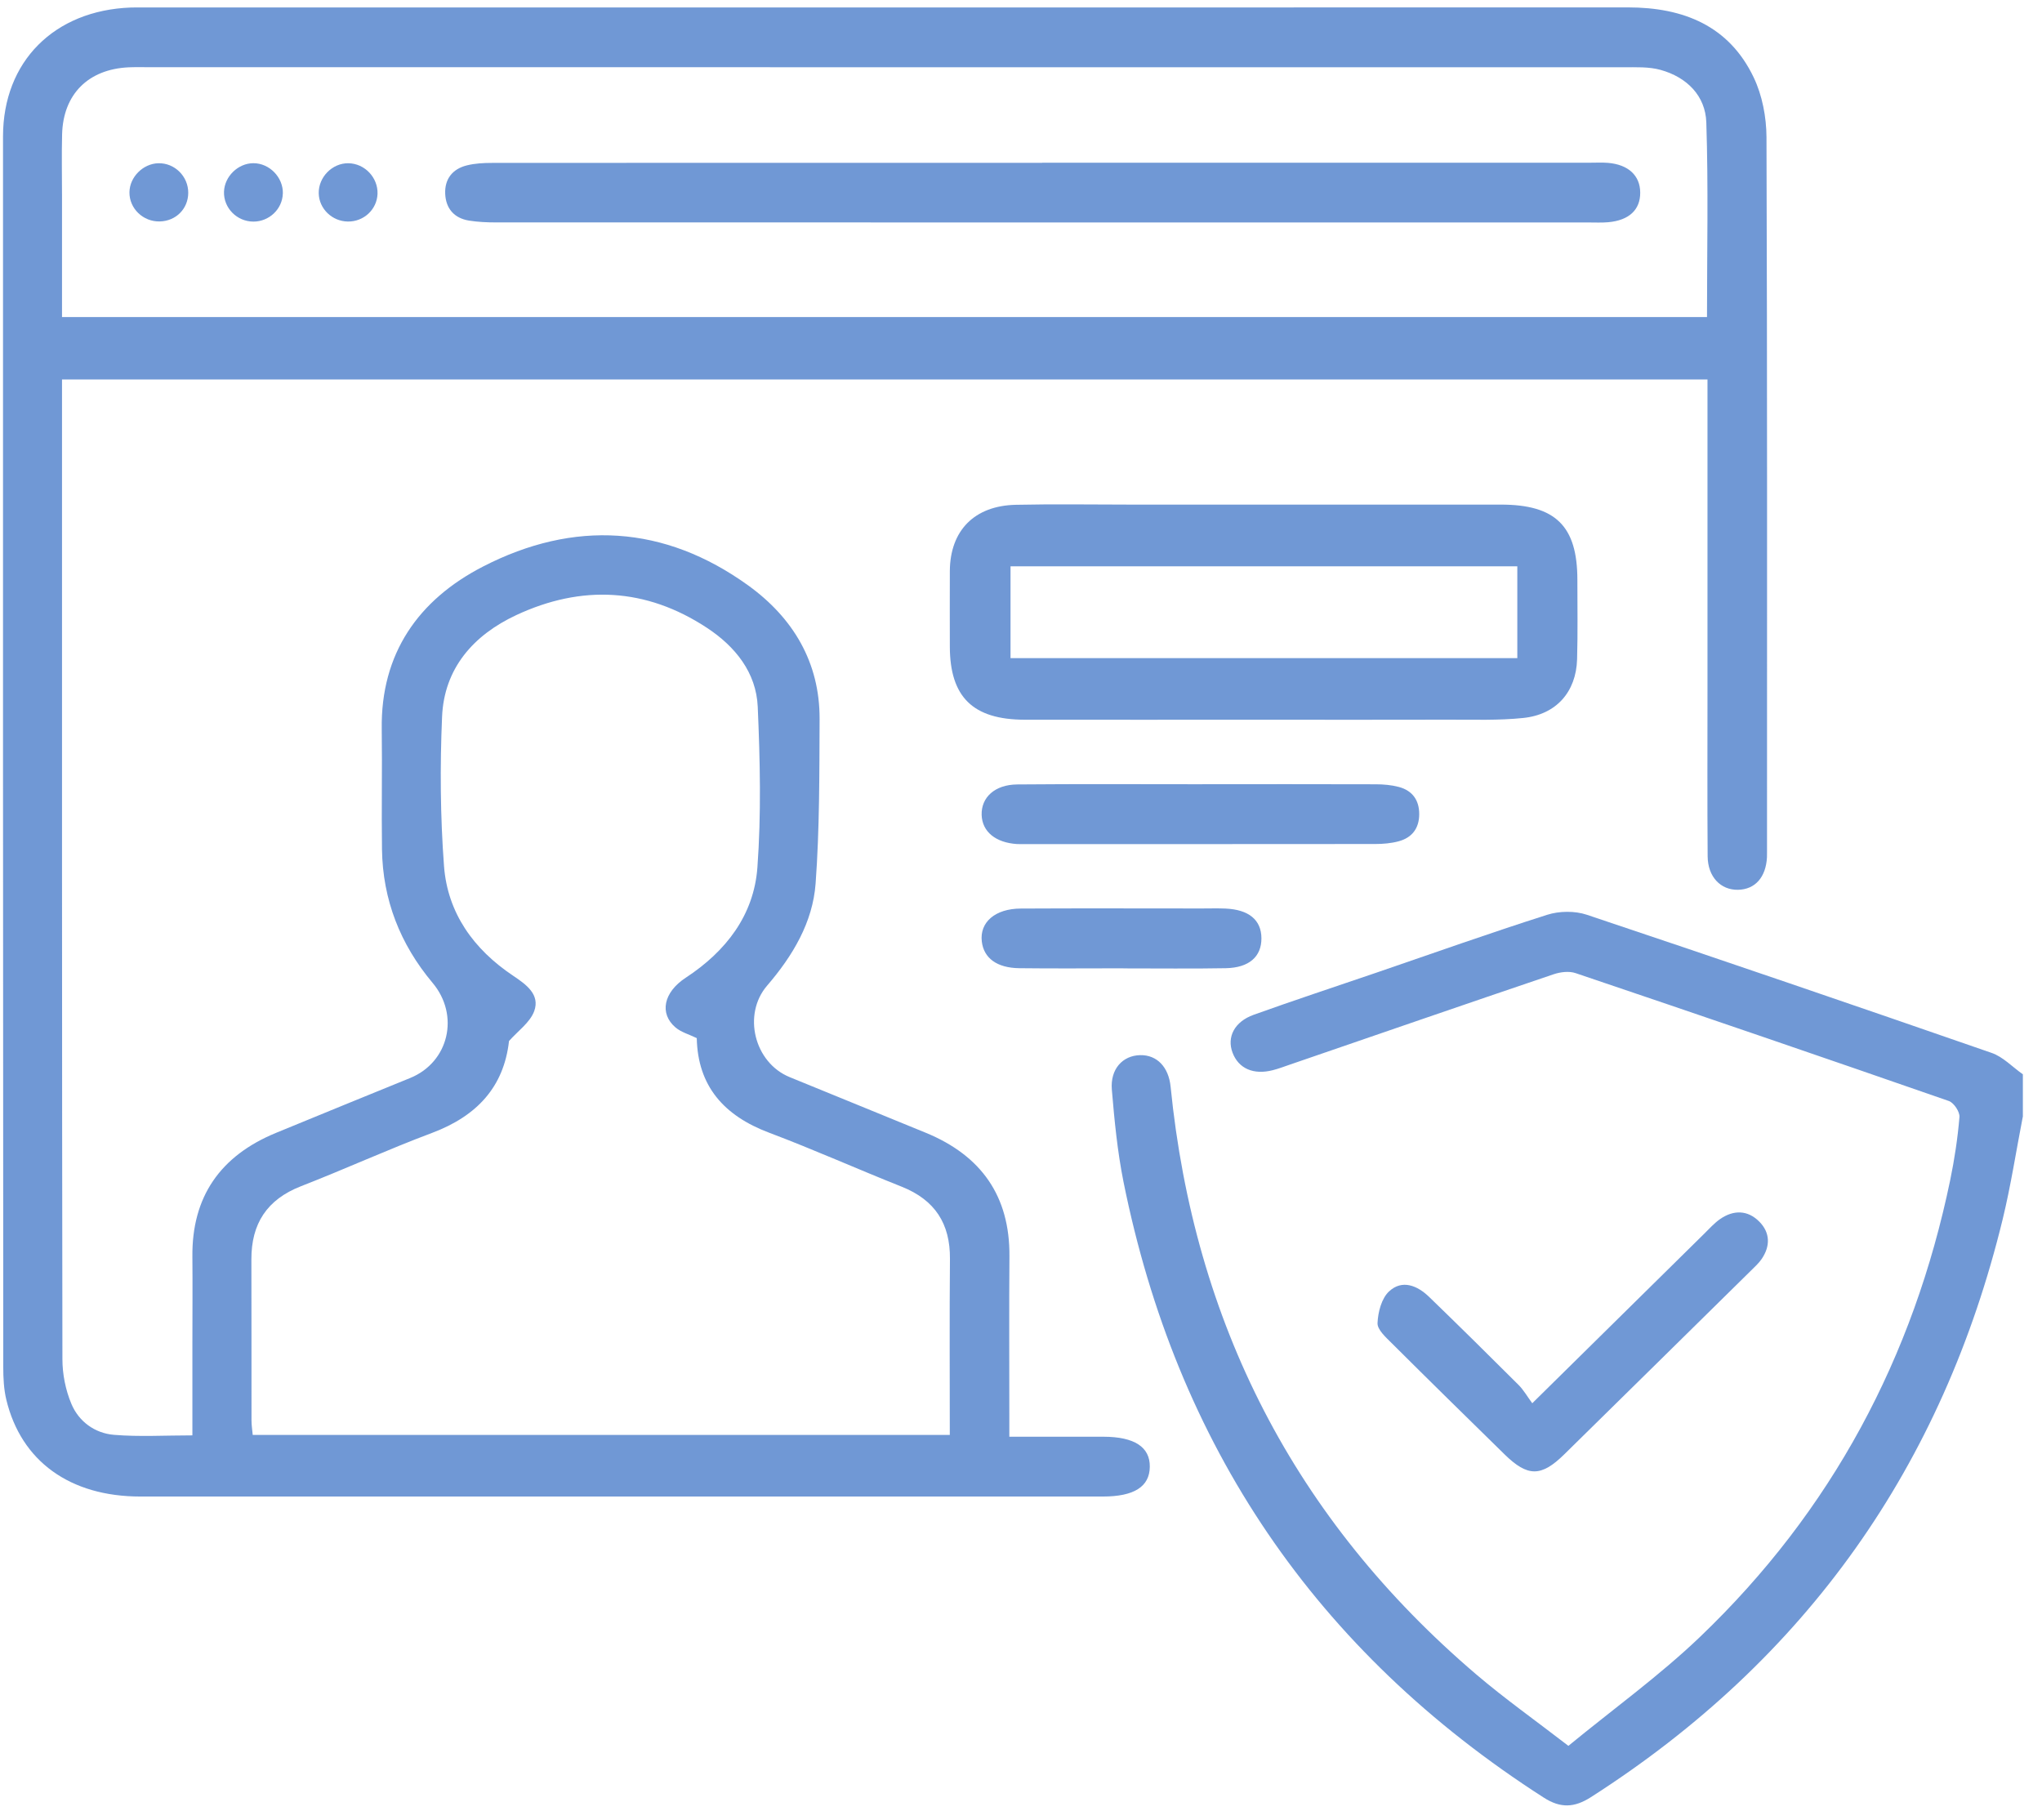 <svg width="92" height="82" viewBox="0 0 92 82" fill="none" xmlns="http://www.w3.org/2000/svg">
<g clip-path="url(#clip0_311_1053)">
<path d="M91.133 50.317C90.835 51.85 90.599 53.397 90.232 54.912C87.536 65.999 81.416 74.731 71.671 80.965C70.929 81.438 70.306 81.466 69.556 80.984C59.247 74.372 53.003 65.079 50.618 53.241C50.345 51.877 50.209 50.479 50.093 49.091C50.015 48.158 50.581 47.551 51.369 47.534C52.126 47.518 52.651 48.07 52.74 48.951C53.8 59.562 58.307 68.443 66.526 75.445C67.797 76.527 69.168 77.498 70.662 78.65C72.679 76.994 74.76 75.494 76.592 73.742C82.532 68.06 86.209 61.139 87.863 53.169C88.057 52.229 88.201 51.277 88.281 50.324C88.302 50.09 88.03 49.678 87.801 49.599C82.207 47.654 76.601 45.736 70.987 43.839C70.691 43.738 70.293 43.788 69.985 43.894C66.021 45.236 62.065 46.603 58.107 47.963C57.855 48.048 57.608 48.145 57.35 48.21C56.475 48.436 55.801 48.138 55.531 47.422C55.267 46.721 55.612 46.029 56.482 45.716C58.312 45.059 60.162 44.45 62.003 43.821C64.567 42.943 67.123 42.034 69.707 41.211C70.25 41.038 70.951 41.029 71.488 41.208C77.581 43.247 83.66 45.326 89.731 47.433C90.249 47.612 90.67 48.07 91.138 48.397V50.319L91.133 50.317Z" fill="#7098D5"/>
<path d="M2.794 17.096V18.034C2.794 32.432 2.789 46.831 2.812 61.227C2.812 61.906 2.954 62.624 3.219 63.25C3.551 64.039 4.272 64.569 5.138 64.639C6.275 64.733 7.429 64.663 8.668 64.663C8.668 63.268 8.668 61.906 8.668 60.543C8.668 59.231 8.68 57.919 8.668 56.61C8.642 53.916 9.919 52.076 12.424 51.04C14.438 50.206 16.462 49.389 18.481 48.563C20.229 47.849 20.716 45.733 19.489 44.277C18.027 42.535 17.243 40.529 17.21 38.265C17.185 36.458 17.223 34.651 17.199 32.844C17.15 29.447 18.844 27.022 21.767 25.52C25.858 23.417 29.93 23.652 33.701 26.367C35.733 27.831 36.935 29.839 36.926 32.391C36.915 34.863 36.926 37.343 36.746 39.806C36.617 41.554 35.715 43.061 34.562 44.402C33.445 45.7 33.981 47.869 35.575 48.523C37.621 49.362 39.669 50.192 41.715 51.033C44.221 52.065 45.499 53.894 45.479 56.594C45.461 58.955 45.474 61.316 45.474 63.678C45.474 63.991 45.474 64.304 45.474 64.724C46.95 64.724 48.335 64.724 49.717 64.724C51.111 64.727 51.817 65.189 51.803 66.082C51.792 66.976 51.093 67.418 49.691 67.418C35.234 67.418 20.778 67.421 6.322 67.418C3.152 67.418 0.953 65.828 0.285 63.058C0.171 62.582 0.147 62.076 0.147 61.586C0.134 43.103 0.134 24.624 0.136 6.145C0.138 2.773 2.44 0.466 5.895 0.339C6.073 0.333 6.251 0.337 6.429 0.337C28.734 0.337 51.04 0.339 73.347 0.333C75.854 0.333 77.902 1.167 79.01 3.487C79.398 4.297 79.582 5.274 79.587 6.176C79.625 16.901 79.611 27.627 79.611 38.352C79.611 38.44 79.611 38.528 79.609 38.615C79.562 39.522 79.075 40.069 78.305 40.085C77.521 40.1 76.942 39.5 76.936 38.574C76.918 36.096 76.929 33.619 76.929 31.142C76.929 26.799 76.929 22.456 76.929 18.115V17.096H2.794ZM22.933 46.901C22.699 48.962 21.497 50.273 19.463 51.038C17.477 51.782 15.545 52.667 13.568 53.436C12.019 54.038 11.322 55.133 11.326 56.735C11.335 59.153 11.326 61.571 11.331 63.989C11.331 64.212 11.369 64.438 11.386 64.643H42.792C42.792 61.949 42.776 59.33 42.799 56.711C42.812 55.129 42.127 54.058 40.624 53.46C38.625 52.665 36.661 51.785 34.649 51.027C32.612 50.26 31.437 48.924 31.392 46.767C31.045 46.598 30.687 46.502 30.433 46.285C29.701 45.661 29.89 44.706 30.891 44.049C32.717 42.853 33.968 41.221 34.124 39.077C34.3 36.677 34.244 34.25 34.139 31.841C34.072 30.294 33.122 29.118 31.844 28.279C29.108 26.481 26.206 26.335 23.26 27.71C21.322 28.615 20.008 30.115 19.917 32.292C19.821 34.528 19.837 36.78 20.004 39.011C20.162 41.129 21.339 42.768 23.122 43.959C23.71 44.353 24.338 44.802 24.069 45.549C23.881 46.064 23.325 46.452 22.935 46.896L22.933 46.901ZM76.907 14.284C76.907 11.323 76.971 8.414 76.876 5.512C76.835 4.317 76.005 3.48 74.817 3.149C74.289 3.002 73.701 3.031 73.14 3.031C50.986 3.027 28.834 3.027 6.681 3.027C6.384 3.027 6.088 3.02 5.792 3.033C3.976 3.119 2.847 4.244 2.798 6.047C2.774 6.978 2.794 7.911 2.794 8.844C2.794 10.642 2.794 12.442 2.794 14.284H76.907Z" fill="#7098D5"/>
<path d="M56.914 32.423C53.332 32.423 49.748 32.428 46.166 32.423C43.834 32.419 42.798 31.401 42.794 29.127C42.794 27.99 42.787 26.854 42.794 25.719C42.807 23.901 43.9 22.78 45.768 22.741C47.484 22.703 49.203 22.732 50.919 22.732C56.487 22.732 62.052 22.732 67.619 22.732C70.084 22.732 71.065 23.698 71.067 26.116C71.067 27.309 71.088 28.505 71.054 29.699C71.012 31.168 70.119 32.191 68.63 32.344C67.517 32.461 66.384 32.417 65.26 32.421C62.477 32.43 59.692 32.423 56.91 32.423H56.914ZM68.361 25.511H45.528V29.648H68.361V25.511Z" fill="#7098D5"/>
<path d="M69.035 63.215C71.728 60.559 74.255 58.066 76.784 55.576C77.013 55.35 77.234 55.103 77.496 54.919C78.106 54.496 78.745 54.509 79.266 55.037C79.756 55.534 79.764 56.137 79.371 56.715C79.241 56.905 79.063 57.068 78.896 57.232C76.091 59.994 73.287 62.758 70.477 65.517C69.436 66.54 68.828 66.54 67.784 65.517C66.083 63.85 64.385 62.186 62.699 60.506C62.434 60.243 62.052 59.899 62.063 59.606C62.083 59.113 62.243 58.491 62.584 58.176C63.174 57.628 63.861 57.913 64.393 58.43C65.745 59.739 67.083 61.058 68.414 62.388C68.641 62.613 68.803 62.902 69.037 63.22L69.035 63.215Z" fill="#7098D5"/>
<path d="M54.169 35.328C56.771 35.328 59.373 35.323 61.976 35.332C62.325 35.332 62.688 35.363 63.024 35.452C63.639 35.617 63.944 36.053 63.941 36.681C63.939 37.31 63.623 37.737 63.011 37.901C62.675 37.991 62.312 38.022 61.962 38.022C56.729 38.028 51.495 38.026 46.262 38.026C46.115 38.026 45.966 38.032 45.819 38.024C44.853 37.962 44.252 37.465 44.227 36.714C44.203 35.923 44.819 35.347 45.832 35.339C48.613 35.314 51.391 35.33 54.171 35.33L54.169 35.328Z" fill="#7098D5"/>
<path d="M50.614 43.622C49.05 43.622 47.485 43.637 45.92 43.617C44.911 43.604 44.321 43.16 44.234 42.413C44.132 41.55 44.831 40.934 45.991 40.93C48.707 40.915 51.425 40.926 54.143 40.926C54.497 40.926 54.853 40.915 55.207 40.93C56.267 40.976 56.828 41.443 56.832 42.268C56.836 43.096 56.278 43.598 55.225 43.617C53.689 43.646 52.153 43.624 50.617 43.626L50.614 43.622Z" fill="#7098D5"/>
<path d="M46.954 7.33C55.186 7.33 63.416 7.33 71.648 7.33C71.915 7.33 72.182 7.315 72.447 7.337C73.364 7.414 73.894 7.909 73.898 8.675C73.903 9.45 73.397 9.926 72.458 10.011C72.164 10.037 71.866 10.022 71.57 10.022C55.166 10.022 38.762 10.022 22.36 10.02C21.948 10.02 21.53 10.002 21.125 9.937C20.452 9.825 20.087 9.385 20.058 8.732C20.029 8.073 20.379 7.613 21.031 7.451C21.396 7.359 21.79 7.339 22.171 7.339C30.432 7.332 38.693 7.335 46.954 7.335V7.33Z" fill="#7098D5"/>
<path d="M8.481 8.69C8.477 9.407 7.925 9.961 7.197 9.976C6.449 9.994 5.825 9.394 5.832 8.664C5.839 7.979 6.44 7.374 7.132 7.354C7.869 7.335 8.486 7.946 8.481 8.69Z" fill="#7098D5"/>
<path d="M12.742 8.721C12.722 9.418 12.129 9.983 11.419 9.983C10.674 9.983 10.068 9.369 10.092 8.636C10.115 7.948 10.727 7.352 11.417 7.352C12.143 7.352 12.764 7.992 12.744 8.721H12.742Z" fill="#7098D5"/>
<path d="M15.673 9.98C14.961 9.972 14.373 9.402 14.36 8.708C14.346 7.979 14.972 7.343 15.697 7.354C16.432 7.365 17.035 8 17.009 8.736C16.982 9.437 16.39 9.989 15.675 9.98H15.673Z" fill="#7098D5"/>
</g>
<defs>
<clipPath id="clip0_311_1053">
<rect width="91" height="81" fill="white" transform="translate(0.133 0.333)"/>
</clipPath>
</defs>
</svg>
